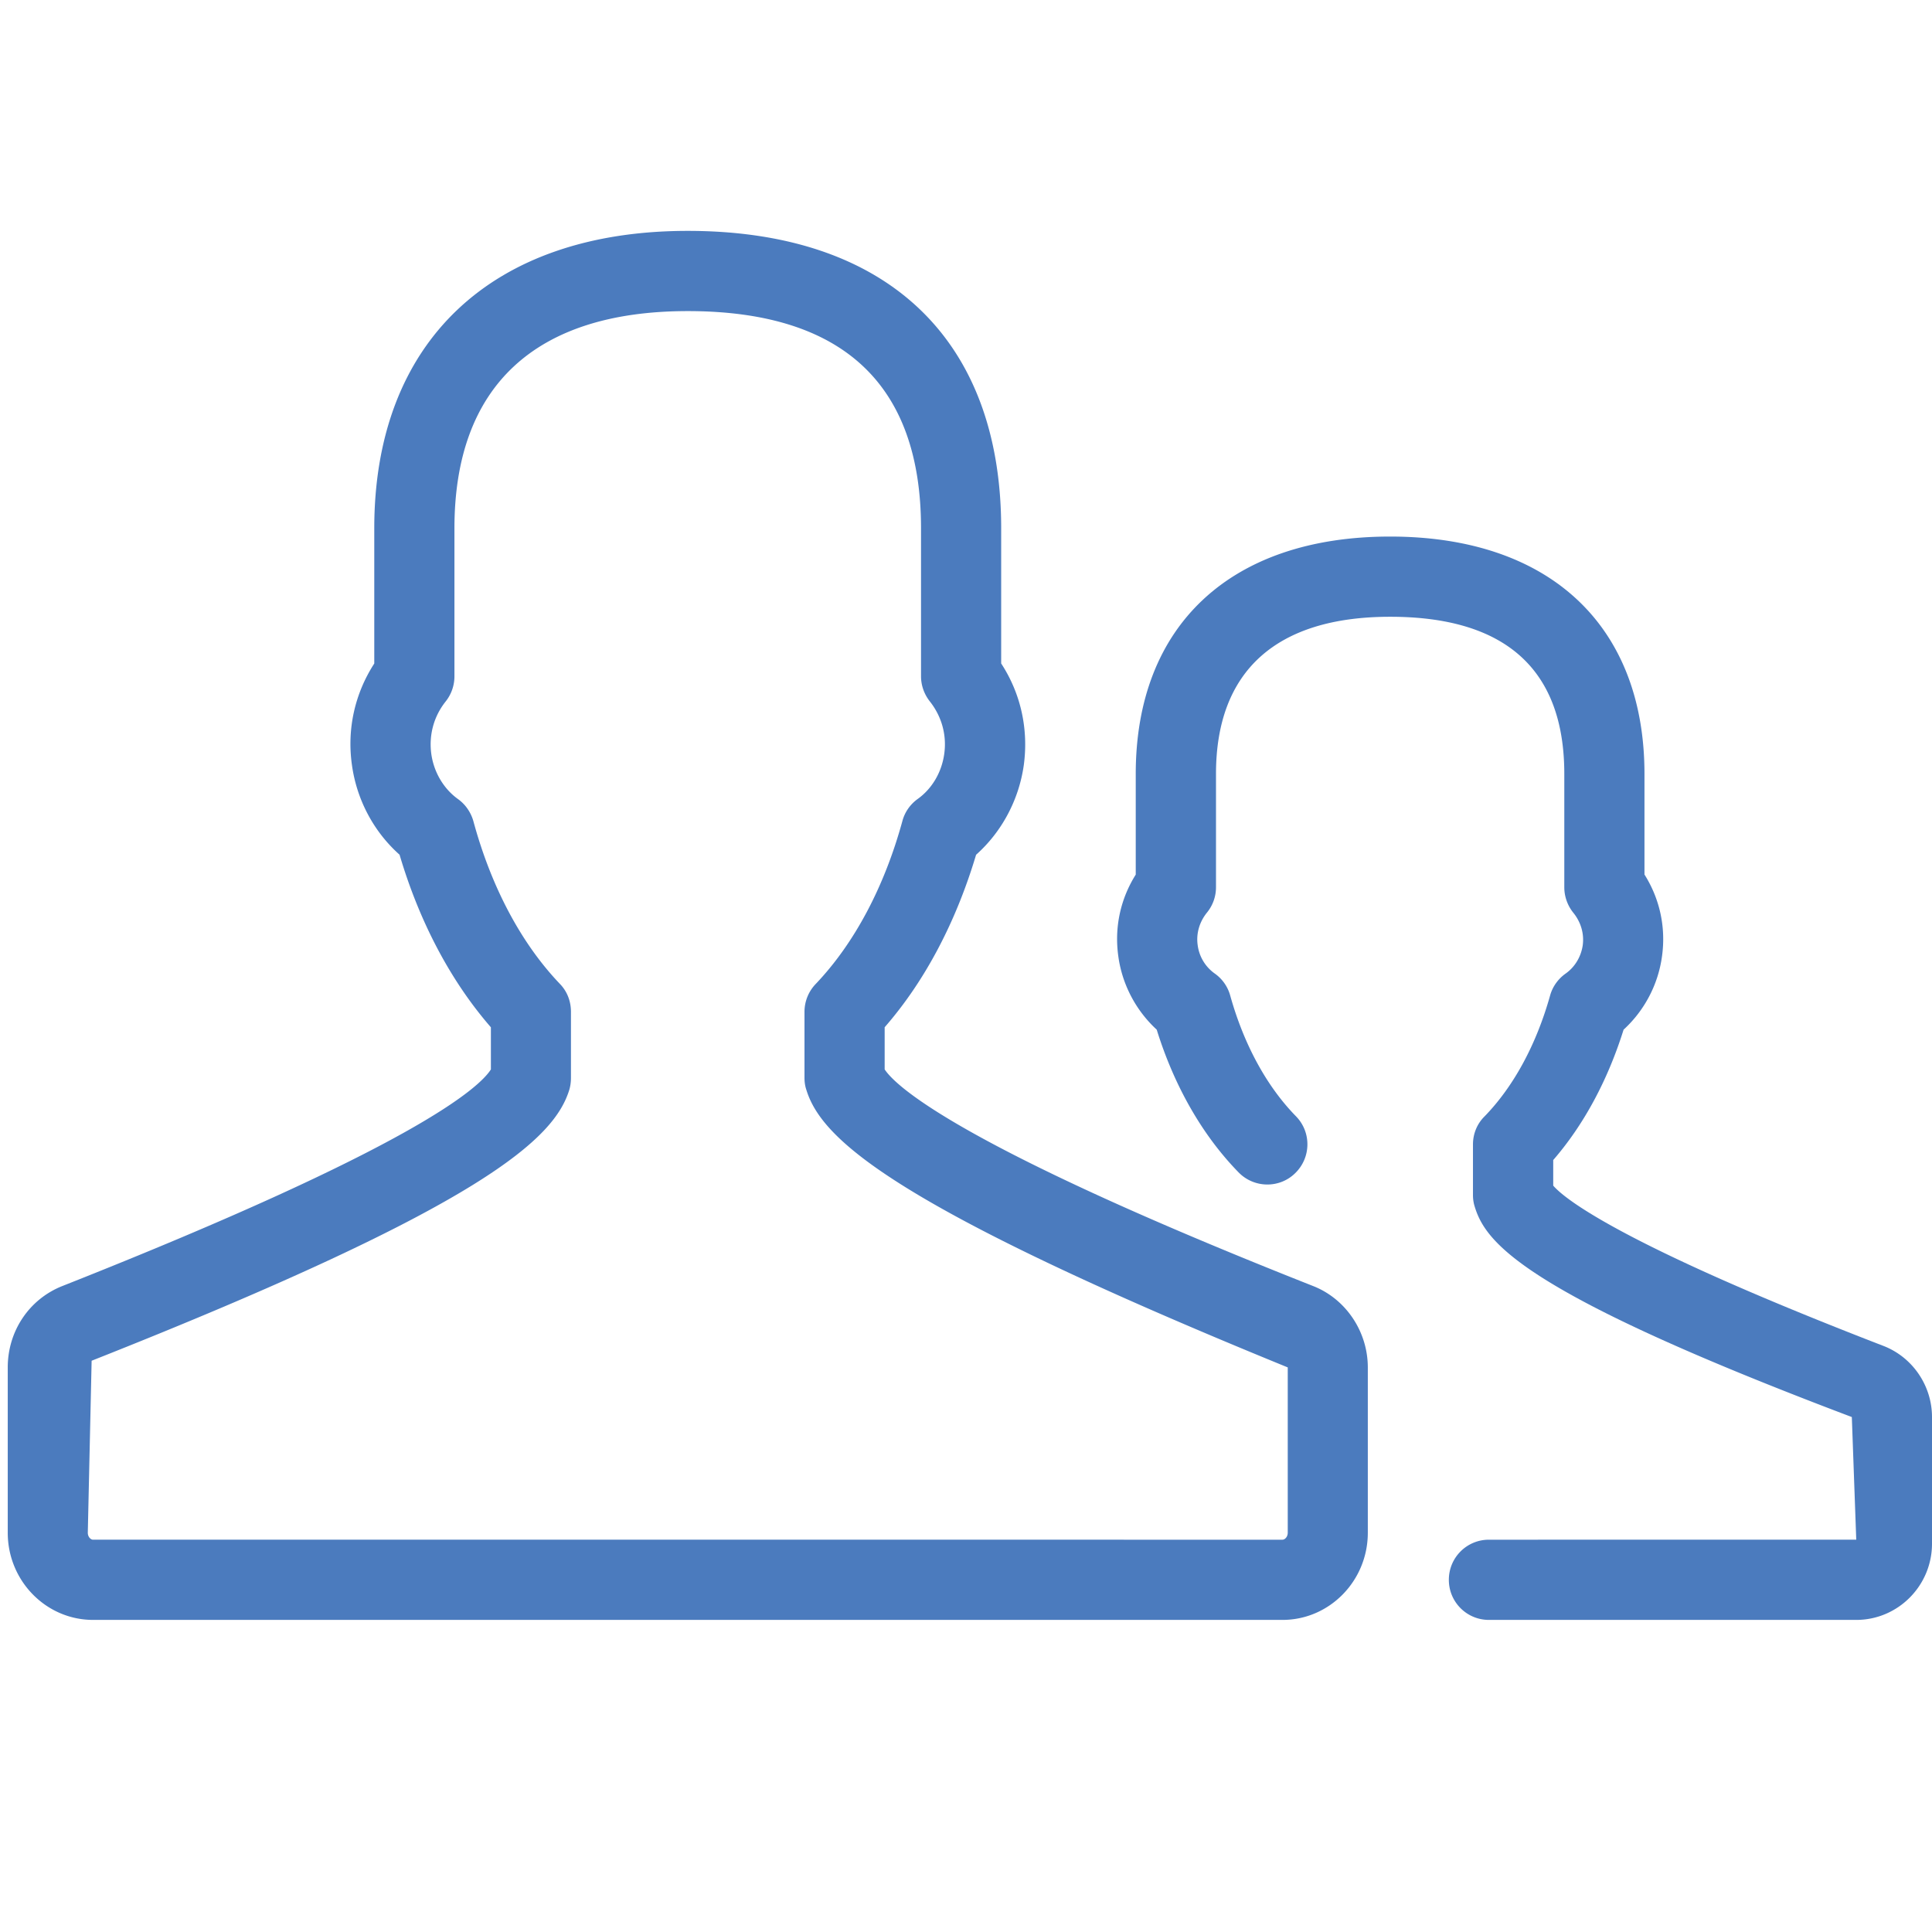 <?xml version="1.0" standalone="no"?><!DOCTYPE svg PUBLIC "-//W3C//DTD SVG 1.1//EN" "http://www.w3.org/Graphics/SVG/1.1/DTD/svg11.dtd"><svg t="1578759663039" class="icon" viewBox="0 0 1024 1024" version="1.1" xmlns="http://www.w3.org/2000/svg" p-id="5096" xmlns:xlink="http://www.w3.org/1999/xlink" width="200" height="200"><defs><style type="text/css"></style></defs><path d="M696.083 681.667c-189.018-74.666-221.584-106.328-227.195-114.873v-22.333c21.246-24.336 37.761-55.629 48.458-91.419 13.618-12.13 22.706-29.088 25.301-47.606 2.541-19.062-1.614-37.868-12.002-53.786v-71.628c0-100.198-60.51-157.65-166.111-157.65-104.089 0-166.164 58.933-166.164 157.65v71.655c-10.281 15.918-14.543 34.698-11.842 53.759 2.541 18.492 11.586 35.425 25.247 47.58 10.591 35.816 27.212 67.11 48.406 91.473v22.332c-6.287 9.872-40.777 41.139-227.249 114.847-17.506 6.987-28.827 23.87-28.827 43.086v87.627c0 25.48 20.26 46.205 45.247 46.205h630.377c24.98 0 45.24-20.725 45.24-46.205v-87.627c-0.001-18.935-11.582-36.254-28.886-43.087zM682.53 812.38c0 2.184-1.507 3.692-2.803 3.692H49.351c-1.301 0-2.814-1.509-2.814-3.692l2.031-91.159c209.279-82.745 245.377-118.014 253.22-143.75 0.574-1.998 0.83-4.103 0.83-6.207v-35.012c0-5.504-1.971-10.752-5.816-14.727-20.517-21.45-36.408-51.318-45.913-86.352-1.354-4.702-4.208-8.833-8.162-11.663-7.628-5.506-12.775-14.232-14.128-23.92-1.347-10.026 1.301-19.919 7.693-27.895a21.406 21.406 0 0 0 4.571-13.218v-78.458c0-75.319 42.748-115.131 123.672-115.131 82.022 0 123.629 38.72 123.629 115.131v78.432c0 4.805 1.662 9.457 4.618 13.244 6.334 7.975 9.094 17.868 7.688 27.895-1.354 9.712-6.441 18.438-14.128 23.92-3.949 2.856-6.809 6.96-8.056 11.663-9.604 35.033-25.498 64.901-45.966 86.379a21.288 21.288 0 0 0-5.923 14.699v35.012c0 2.104 0.265 4.209 0.937 6.207 7.843 25.789 43.941 61.084 255.197 147.282v87.628z" fill="#4B7BBE" p-id="5097"></path><path d="M998.236 713.353c-141.7-54.724-169.696-78.745-174.997-84.952v-13.559c16.207-18.672 28.886-42.278 37.298-69.107 11.012-10.08 18.331-23.867 20.361-38.906 2.126-15.271-1.146-30.388-9.296-43.321v-53.319c0-78.772-50.389-125.803-134.796-125.803-84.457 0-134.839 47.031-134.839 125.803v53.37c-8.107 12.882-11.38 27.975-9.248 43.217 2.024 15.012 9.35 28.83 20.361 38.959 9.35 30.1 24.357 56.173 43.425 75.68 8.209 8.389 21.708 8.569 30.02 0.338 8.417-8.232 8.577-21.662 0.416-30.05-15.524-15.841-27.629-37.998-34.905-64.044a21.107 21.107 0 0 0-8.151-11.635 21.877 21.877 0 0 1-9.089-15.066c-0.884-6.153 0.932-12.309 4.88-17.218a21.189 21.189 0 0 0 4.826-13.452v-60.099c0-54.49 31.901-83.29 92.305-83.29 61.244 0 92.304 28.022 92.304 83.29v60.099c0 4.88 1.715 9.659 4.73 13.425 4.05 4.96 5.87 11.118 5.04 17.298-0.885 6.079-4.156 11.531-9.046 14.986-3.996 2.829-6.957 6.934-8.258 11.662-7.32 26.046-19.317 48.203-34.745 64.068-4.002 3.947-6.128 9.302-6.128 14.832v26.855c0 2.152 0.31 4.256 0.981 6.307 6.029 19.585 27.116 46.079 199.822 111.342l2.344 65.01H789.165c-11.785 0-21.247 9.503-21.247 21.267 0 11.742 9.462 21.246 21.247 21.246h194.687c22.125 0 40.148-18.13 40.148-40.389v-67.134c0-16.598-10.283-31.738-25.764-37.71z" fill="#4B7BBE" p-id="5098"></path></svg>